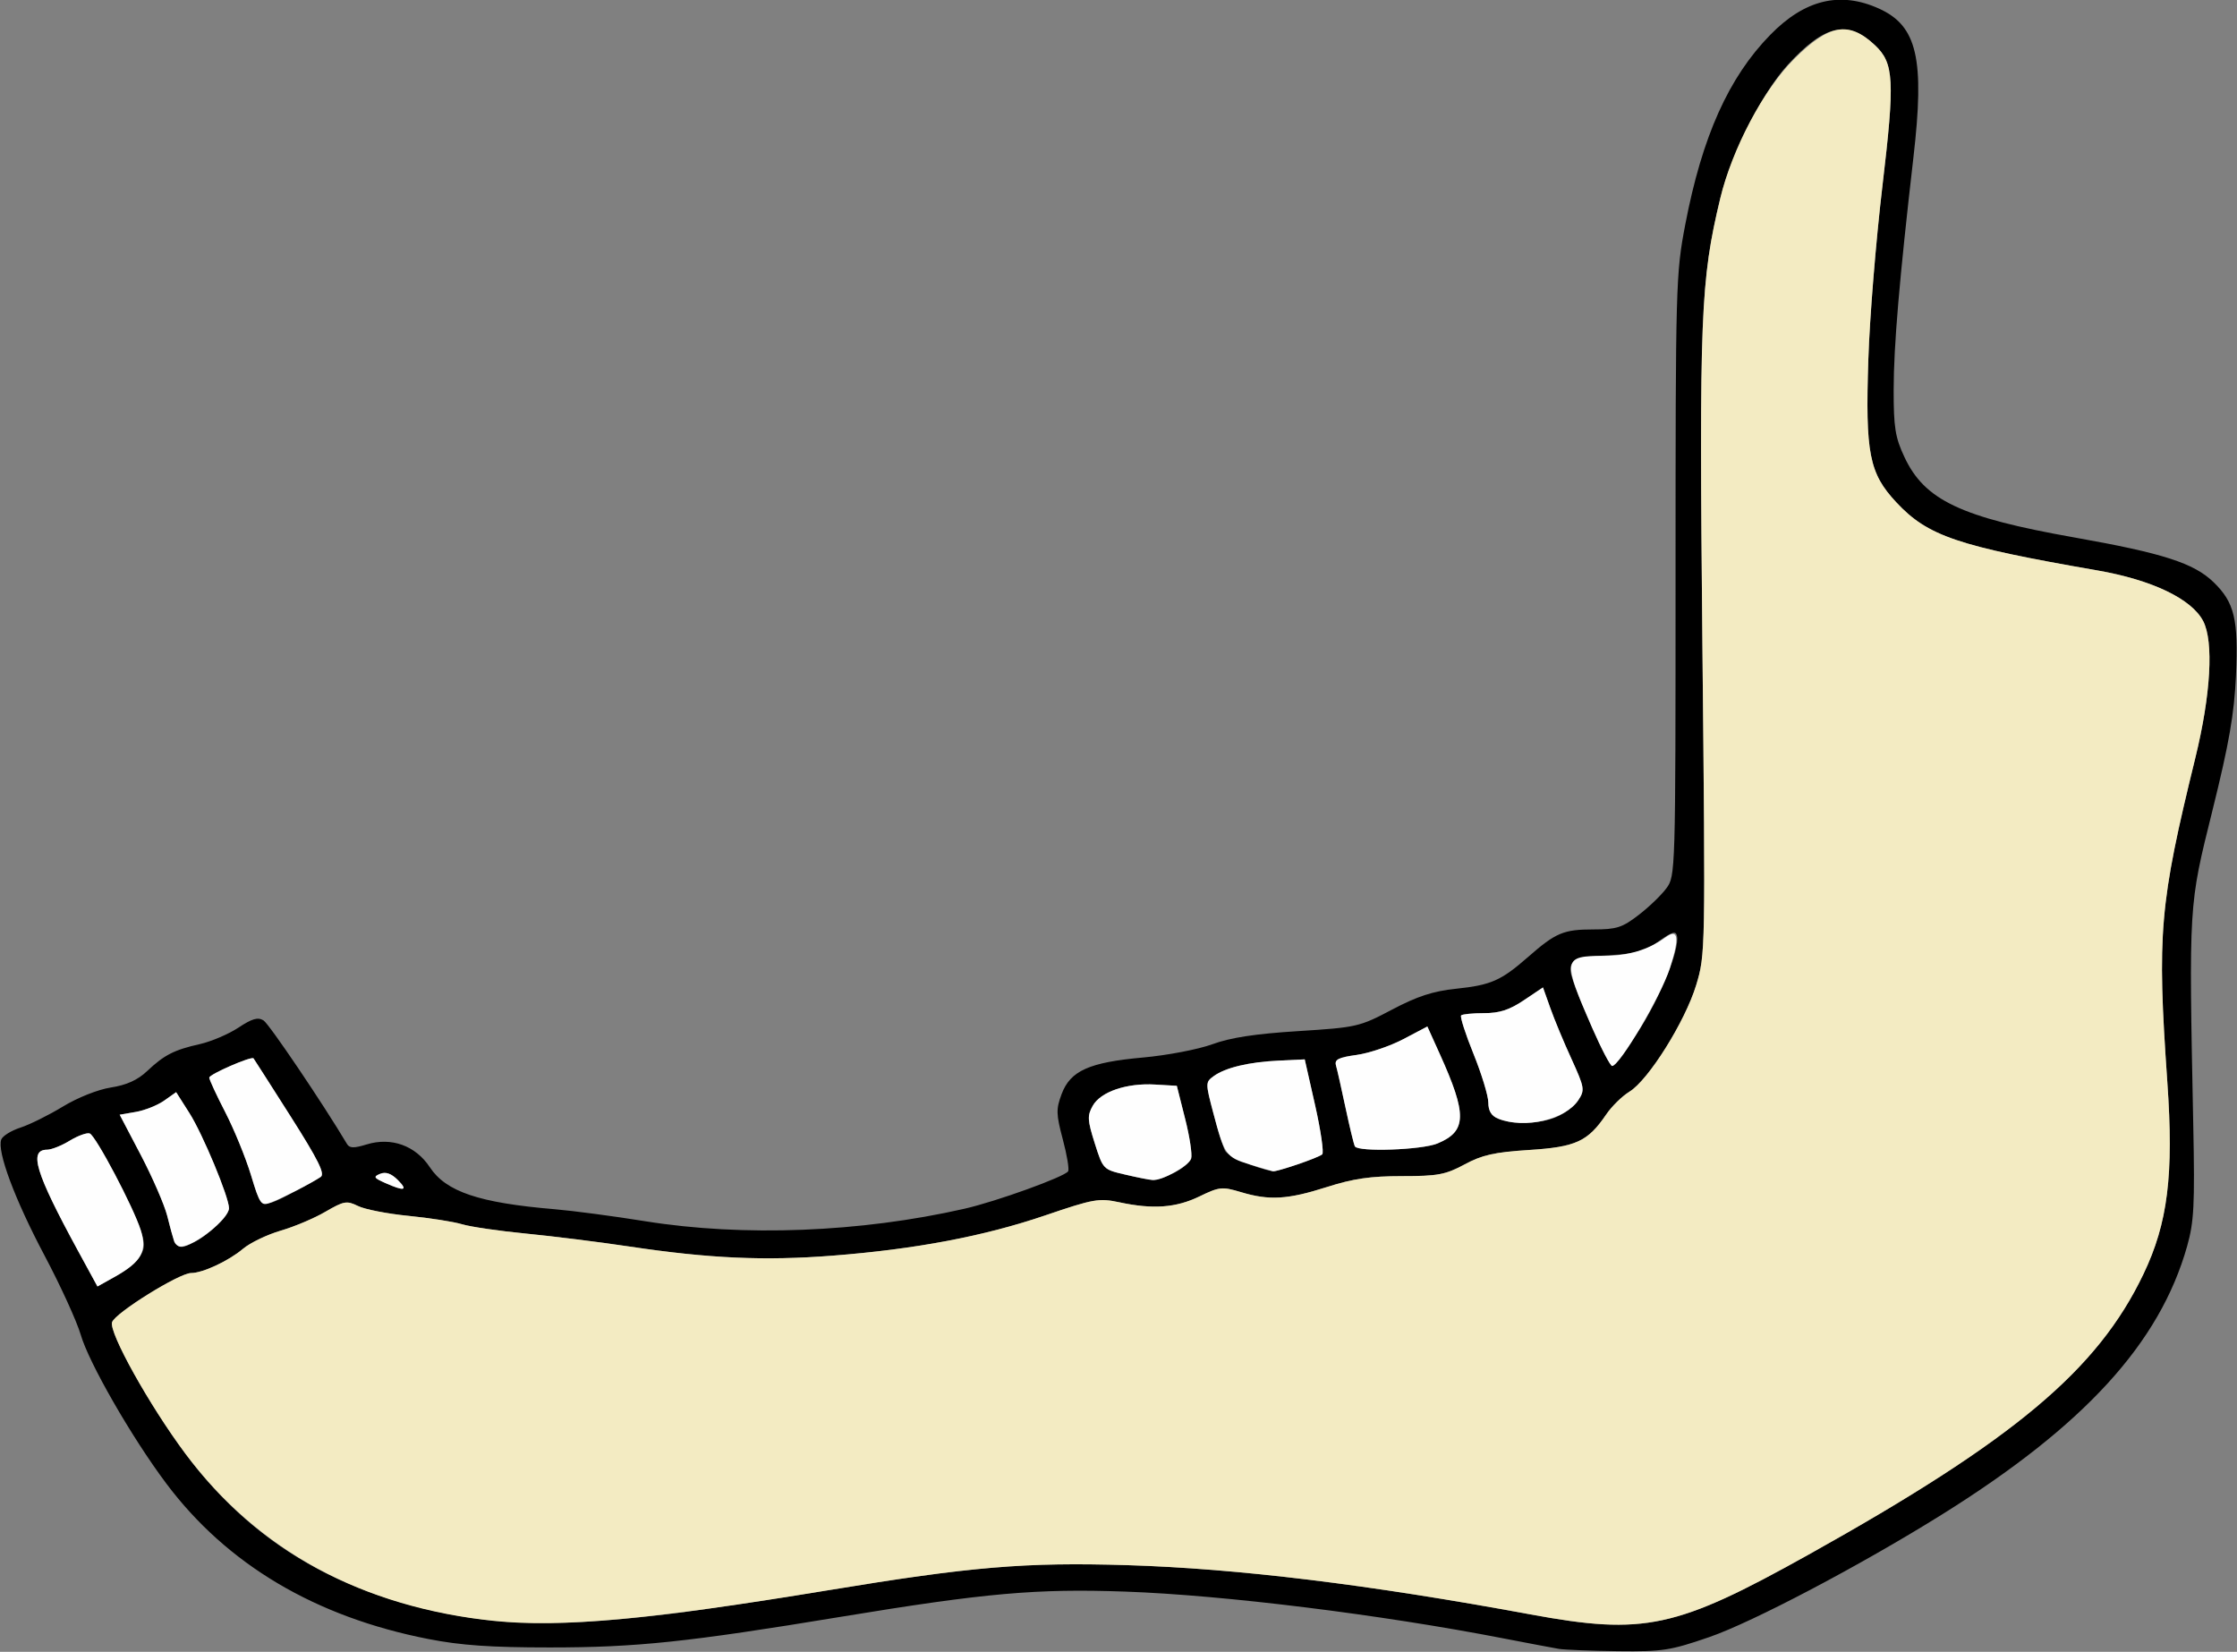 <?xml version="1.0" encoding="UTF-8" standalone="no"?>
<!DOCTYPE svg PUBLIC "-//W3C//DTD SVG 1.1//EN"
"http://www.w3.org/Graphics/SVG/1.1/DTD/svg11.dtd">
<svg width="600px" height="443px"
xmlns="http://www.w3.org/2000/svg" version="1.1">
<rect width="100%" height="100%" fill="#808080" stroke="none"/>
<g transform="translate(0000, 0000) scale(1, 1)">
<path fill="#000000" stroke="none" d="
M 418.11 442.20
C 416.48 441.92 409.84 440.67 403.35 439.41
C 370.35 432.99 328.16 427.77 301.77 426.84
C 278.00 426.00 264.33 427.21 225.54 433.60
C 184.45 440.38 170.72 441.82 147.43 441.82
C 131.60 441.82 123.63 441.26 114.91 439.56
C 84.58 433.63 60.87 419.56 44.57 397.81
C 35.31 385.45 23.83 365.48 21.65 357.94
C 20.61 354.38 16.24 344.81 11.93 336.68
C 3.96 321.65 -0.86 308.73 0.34 305.59
C 0.72 304.62 3.05 303.19 5.53 302.39
C 8.01 301.58 13.10 299.05 16.85 296.77
C 20.78 294.38 26.23 292.20 29.74 291.65
C 33.98 290.99 36.93 289.64 39.47 287.24
C 44.04 282.92 46.72 281.55 53.65 280.00
C 56.67 279.31 61.30 277.34 63.93 275.61
C 67.59 273.18 69.17 272.72 70.68 273.66
C 72.18 274.60 86.59 295.91 93.09 306.83
C 93.77 307.94 94.96 307.96 98.34 306.92
C 104.96 304.89 111.44 307.22 115.28 313.02
C 119.63 319.61 128.49 322.59 148.82 324.30
C 153.69 324.71 164.59 326.15 173.03 327.51
C 199.41 331.74 230.76 330.51 258.66 324.17
C 267.25 322.22 285.58 315.59 286.49 314.12
C 286.82 313.58 286.18 309.73 285.06 305.55
C 283.26 298.78 283.23 297.47 284.75 293.40
C 287.09 287.15 292.15 284.89 306.66 283.60
C 313.06 283.02 321.39 281.43 325.17 280.05
C 330.05 278.26 336.70 277.25 348.20 276.53
C 363.93 275.53 364.62 275.38 373.37 270.76
C 380.16 267.18 384.37 265.81 390.50 265.17
C 399.92 264.18 402.59 263.01 409.84 256.66
C 417.27 250.14 419.35 249.26 427.39 249.26
C 433.56 249.26 435.11 248.77 439.46 245.42
C 442.22 243.31 445.58 240.08 446.94 238.24
C 449.39 234.93 449.41 234.23 449.41 154.36
C 449.41 76.26 449.49 73.42 452.01 60.25
C 456.53 36.63 463.65 20.74 474.84 9.32
C 484.07 -0.13 493.59 -2.41 504.01 2.32
C 514.23 6.96 516.27 15.79 513.21 42.22
C 509.46 74.78 507.92 92.71 507.91 104.55
C 507.90 114.58 508.32 117.28 510.76 122.49
C 516.18 134.14 525.87 138.74 556.44 144.15
C 580.10 148.34 588.43 151.01 593.72 156.14
C 599.34 161.59 600.40 166.06 599.72 181.24
C 599.24 191.54 597.91 199.23 593.41 217.37
C 587.01 243.13 587.08 241.96 588.27 301.83
C 588.70 323.22 588.47 327.68 586.62 334.22
C 579.27 360.25 558.98 382.41 520.65 406.30
C 498.80 419.92 470.06 435.04 458.43 439.05
C 448.04 442.63 445.91 442.96 434.06 442.82
C 426.91 442.74 419.74 442.46 418.11 442.20
M 179.42 432.85
C 187.48 431.90 206.61 429.05 221.94 426.51
C 260.56 420.13 274.95 418.92 302.36 419.75
C 332.06 420.66 367.12 424.94 410.53 432.96
C 441.01 438.58 449.52 436.76 485.08 416.93
C 540.26 386.15 562.59 367.45 574.91 341.69
C 581.46 328.01 583.06 315.07 581.31 290.14
C 578.53 250.21 579.19 242.53 588.84 203.19
C 592.97 186.30 593.79 172.08 590.93 166.57
C 587.83 160.61 577.22 155.53 562.56 152.98
C 525.09 146.49 517.10 143.79 508.65 134.75
C 501.33 126.92 500.29 121.62 501.12 96.37
C 501.47 85.28 503.17 64.39 504.89 49.96
C 508.26 21.48 508.02 16.94 502.87 12.11
C 495.52 5.22 489.33 6.63 479.48 17.41
C 472.61 24.93 464.17 41.63 461.40 53.21
C 456.11 75.26 455.74 84.48 456.61 172.57
C 457.44 255.45 457.43 255.98 454.93 264.23
C 451.96 273.97 442.12 289.69 437.04 292.77
C 435.09 293.96 432.30 296.70 430.82 298.87
C 425.87 306.15 422.70 307.61 410.09 308.41
C 400.83 309.00 397.50 309.75 392.81 312.29
C 387.71 315.03 385.65 315.42 376.03 315.42
C 367.58 315.42 362.93 316.09 355.85 318.36
C 345.35 321.71 340.42 322.00 332.81 319.70
C 327.80 318.20 327.06 318.27 321.70 320.87
C 315.40 323.92 309.22 324.37 300.19 322.43
C 294.77 321.28 293.34 321.52 280.35 325.95
C 263.94 331.54 245.62 335.01 223.31 336.75
C 205.12 338.17 190.24 337.51 168.90 334.31
C 160.77 333.09 148.26 331.53 141.09 330.83
C 133.93 330.14 126.21 329.01 123.97 328.34
C 121.72 327.65 115.26 326.64 109.62 326.08
C 103.97 325.53 97.87 324.34 96.04 323.44
C 93.00 321.95 92.26 322.08 87.28 324.97
C 84.30 326.72 78.89 329.00 75.26 330.05
C 71.63 331.12 67.07 333.30 65.15 334.93
C 61.30 338.17 54.35 341.41 51.25 341.41
C 48.07 341.41 30.84 352.13 30.06 354.60
C 29.17 357.37 40.09 376.93 49.71 389.83
C 65.54 411.06 85.96 424.46 112.67 431.15
C 132.28 436.07 148.81 436.49 179.42 432.85
M 37.46 337.02
C 38.88 334.87 38.94 333.62 37.76 329.93
C 35.79 323.72 25.70 304.61 24.07 303.98
C 23.34 303.70 20.94 304.56 18.74 305.89
C 16.56 307.23 13.82 308.32 12.66 308.33
C 7.63 308.34 9.48 314.42 20.81 335.24
L 26.14 345.01
L 30.94 342.33
C 33.59 340.84 36.52 338.45 37.46 337.02
M 52.35 332.99
C 56.17 331.02 61.42 325.84 61.42 324.02
C 61.42 321.06 54.38 304.13 50.80 298.50
L 47.24 292.90
L 44.00 295.19
C 42.21 296.44 38.80 297.80 36.43 298.20
L 32.10 298.95
L 37.81 309.84
C 40.94 315.83 44.10 323.12 44.85 326.05
C 47.20 335.39 47.36 335.55 52.35 332.99
M 79.98 319.05
C 82.44 317.76 85.16 316.21 86.02 315.63
C 87.22 314.81 85.36 311.07 77.91 299.34
C 72.58 290.96 68.13 283.99 68.00 283.84
C 67.44 283.18 56.10 288.12 56.13 289.01
C 56.14 289.57 58.09 293.76 60.45 298.33
C 62.81 302.92 65.89 310.45 67.31 315.11
C 70.17 324.54 69.80 324.43 79.98 319.05
M 106.67 316.43
C 104.92 314.70 103.46 314.19 101.96 314.80
C 100.07 315.58 100.25 315.90 103.35 317.27
C 108.50 319.56 109.54 319.30 106.67 316.43
M 314.72 314.61
C 317.00 313.53 319.15 311.77 319.48 310.71
C 319.82 309.65 319.09 304.83 317.86 300.00
L 315.64 291.20
L 309.84 290.86
C 302.22 290.40 295.20 292.78 293.09 296.56
C 291.60 299.21 291.67 300.39 293.63 306.60
C 295.85 313.61 295.89 313.64 301.77 315.00
C 309.83 316.87 309.99 316.87 314.72 314.61
M 347.92 312.31
C 351.12 311.25 354.14 310.02 354.64 309.58
C 355.12 309.14 354.27 303.24 352.74 296.44
L 349.95 284.11
L 342.99 284.44
C 334.93 284.82 328.62 286.33 325.48 288.64
C 323.33 290.21 323.31 290.47 325.41 298.40
C 326.59 302.88 327.99 307.45 328.55 308.55
C 329.33 310.12 336.50 313.22 341.42 314.12
C 341.80 314.18 344.72 313.37 347.92 312.31
M 385.57 306.65
C 393.44 303.37 393.54 298.96 386.17 282.66
L 382.84 275.29
L 376.38 278.69
C 372.84 280.55 367.20 282.46 363.86 282.92
C 359.00 283.59 357.90 284.15 358.33 285.71
C 358.64 286.78 359.80 291.91 360.90 297.11
C 362.01 302.30 363.13 306.96 363.41 307.44
C 364.31 309.00 381.40 308.40 385.57 306.65
M 417.46 299.56
C 419.67 298.64 422.31 296.61 423.34 295.03
C 425.11 292.33 425.01 291.71 421.50 284.00
C 419.44 279.52 416.88 273.36 415.81 270.32
L 413.85 264.81
L 408.71 268.26
C 404.86 270.84 402.20 271.71 398.06 271.71
C 395.01 271.71 392.24 271.98 391.90 272.32
C 391.57 272.66 393.06 277.32 395.23 282.66
C 397.39 288.01 399.18 293.86 399.19 295.66
C 399.20 297.96 400.02 299.28 401.87 300.02
C 405.90 301.64 413.00 301.44 417.46 299.56
M 439.26 276.83
C 445.11 267.94 450.56 254.59 449.80 251.03
C 449.48 249.57 448.52 249.85 444.87 252.46
C 441.19 255.09 438.77 255.78 431.88 256.15
C 421.94 256.69 420.32 257.61 421.59 262.02
C 423.24 267.71 431.47 285.88 432.41 285.88
C 432.92 285.88 436.00 281.81 439.26 276.83"/>
<path fill="#f3ebc2" stroke="none" d="
M 132.59 434.71
C 97.22 431.07 69.12 415.85 49.71 389.83
C 40.09 376.93 29.17 357.37 30.06 354.60
C 30.84 352.13 48.07 341.41 51.25 341.41
C 54.35 341.41 61.30 338.17 65.15 334.93
C 67.07 333.30 71.63 331.12 75.26 330.05
C 78.89 329.00 84.30 326.72 87.28 324.97
C 92.26 322.08 93.00 321.95 96.04 323.44
C 97.87 324.34 103.97 325.53 109.62 326.08
C 115.26 326.64 121.72 327.65 123.97 328.34
C 126.21 329.01 133.93 330.14 141.09 330.83
C 148.26 331.53 160.77 333.09 168.90 334.31
C 190.24 337.51 205.12 338.17 223.31 336.75
C 245.62 335.01 263.94 331.54 280.35 325.95
C 293.34 321.52 294.77 321.28 300.19 322.43
C 309.22 324.37 315.40 323.92 321.70 320.87
C 327.06 318.27 327.80 318.20 332.81 319.70
C 340.42 322.00 345.35 321.71 355.85 318.36
C 362.93 316.09 367.58 315.42 376.03 315.42
C 385.65 315.42 387.71 315.03 392.81 312.29
C 397.50 309.75 400.83 309.00 410.09 308.41
C 422.70 307.61 425.87 306.15 430.82 298.87
C 432.30 296.70 435.09 293.96 437.04 292.77
C 442.12 289.69 451.96 273.97 454.93 264.23
C 457.43 255.98 457.44 255.45 456.61 172.57
C 455.74 84.48 456.11 75.26 461.40 53.21
C 464.60 39.86 472.95 24.08 481.16 15.88
C 490.59 6.45 495.87 5.53 502.87 12.10
C 508.02 16.94 508.26 21.48 504.89 49.96
C 503.17 64.39 501.47 85.28 501.12 96.37
C 500.29 121.62 501.33 126.92 508.65 134.75
C 517.10 143.79 525.09 146.49 562.56 152.98
C 577.22 155.53 587.83 160.61 590.93 166.57
C 593.79 172.08 592.97 186.30 588.84 203.19
C 579.19 242.53 578.53 250.21 581.31 290.14
C 583.06 315.07 581.46 328.01 574.91 341.69
C 562.59 367.45 540.26 386.15 485.08 416.93
C 449.52 436.76 441.01 438.58 410.53 432.96
C 367.12 424.94 332.06 420.66 302.36 419.75
C 274.95 418.92 260.56 420.13 221.94 426.51
C 174.63 434.33 150.46 436.54 132.59 434.71"/>
<path fill="#fefefe" stroke="none" d="
M 20.81 335.24
C 9.48 314.42 7.63 308.34 12.66 308.33
C 13.82 308.32 16.56 307.23 18.74 305.89
C 20.94 304.56 23.34 303.70 24.07 303.98
C 25.70 304.61 35.79 323.72 37.76 329.93
C 39.53 335.50 37.94 338.42 30.94 342.33
L 26.14 345.01
L 20.81 335.24"/>
<path fill="#fefefe" stroke="none" d="
M 46.68 332.84
C 46.41 332.03 45.58 328.98 44.85 326.05
C 44.10 323.12 40.94 315.83 37.81 309.84
L 32.10 298.95
L 36.43 298.20
C 38.80 297.80 42.21 296.44 44.00 295.19
L 47.24 292.90
L 50.80 298.50
C 54.38 304.13 61.42 321.06 61.42 324.02
C 61.42 326.89 52.06 334.32 48.46 334.32
C 47.75 334.32 46.95 333.66 46.68 332.84"/>
<path fill="#fefefe" stroke="none" d="
M 67.31 315.11
C 65.89 310.45 62.81 302.92 60.45 298.33
C 58.09 293.76 56.14 289.57 56.13 289.01
C 56.10 288.12 67.44 283.18 68.00 283.84
C 68.13 283.99 72.58 290.96 77.91 299.34
C 85.36 311.07 87.22 314.81 86.02 315.63
C 83.48 317.34 75.73 321.32 72.70 322.48
C 70.00 323.51 69.76 323.18 67.31 315.11"/>
<path fill="#fefefe" stroke="none" d="
M 103.35 317.27
C 100.25 315.90 100.07 315.58 101.96 314.80
C 103.46 314.19 104.92 314.70 106.67 316.43
C 109.54 319.30 108.50 319.56 103.35 317.27"/>
<path fill="#fefefe" stroke="none" d="
M 301.77 315.00
C 295.89 313.64 295.85 313.61 293.63 306.60
C 291.67 300.39 291.60 299.21 293.09 296.56
C 295.20 292.78 302.22 290.40 309.84 290.86
L 315.64 291.20
L 317.86 300.00
C 319.09 304.83 319.82 309.65 319.48 310.71
C 318.85 312.69 311.67 316.68 309.12 316.48
C 308.33 316.42 305.02 315.76 301.77 315.00"/>
<path fill="#fefefe" stroke="none" d="
M 335.14 312.27
C 328.82 310.34 328.38 309.71 325.41 298.40
C 323.31 290.47 323.33 290.21 325.48 288.64
C 328.62 286.33 334.93 284.82 342.99 284.44
L 349.95 284.11
L 352.74 296.44
C 354.27 303.24 355.12 309.14 354.64 309.58
C 353.63 310.48 342.47 314.31 341.42 314.12
C 341.06 314.05 338.22 313.22 335.14 312.27"/>
<path fill="#fefefe" stroke="none" d="
M 363.41 307.44
C 363.13 306.96 362.01 302.30 360.90 297.11
C 359.80 291.91 358.64 286.78 358.33 285.71
C 357.90 284.15 359.00 283.59 363.86 282.92
C 367.20 282.46 372.84 280.55 376.38 278.69
L 382.84 275.29
L 386.17 282.66
C 393.54 298.96 393.44 303.37 385.57 306.65
C 381.40 308.40 364.31 309.00 363.41 307.44"/>
<path fill="#fefefe" stroke="none" d="
M 401.87 300.02
C 400.02 299.28 399.20 297.96 399.19 295.66
C 399.18 293.86 397.39 288.01 395.23 282.66
C 393.06 277.32 391.57 272.66 391.90 272.32
C 392.24 271.98 395.01 271.71 398.06 271.71
C 402.20 271.71 404.86 270.84 408.71 268.26
L 413.85 264.81
L 415.81 270.32
C 416.88 273.36 419.44 279.52 421.50 284.00
C 425.01 291.71 425.11 292.33 423.34 295.03
C 419.89 300.29 408.90 302.85 401.87 300.02"/>
<path fill="#fefefe" stroke="none" d="
M 427.00 275.55
C 419.02 257.19 419.16 256.35 430.19 256.35
C 436.69 256.35 442.11 254.72 446.69 251.40
C 450.17 248.87 450.53 251.41 447.89 259.66
C 445.46 267.15 434.42 285.88 432.41 285.88
C 431.91 285.88 429.47 281.23 427.00 275.55"/>
</g>
</svg>
